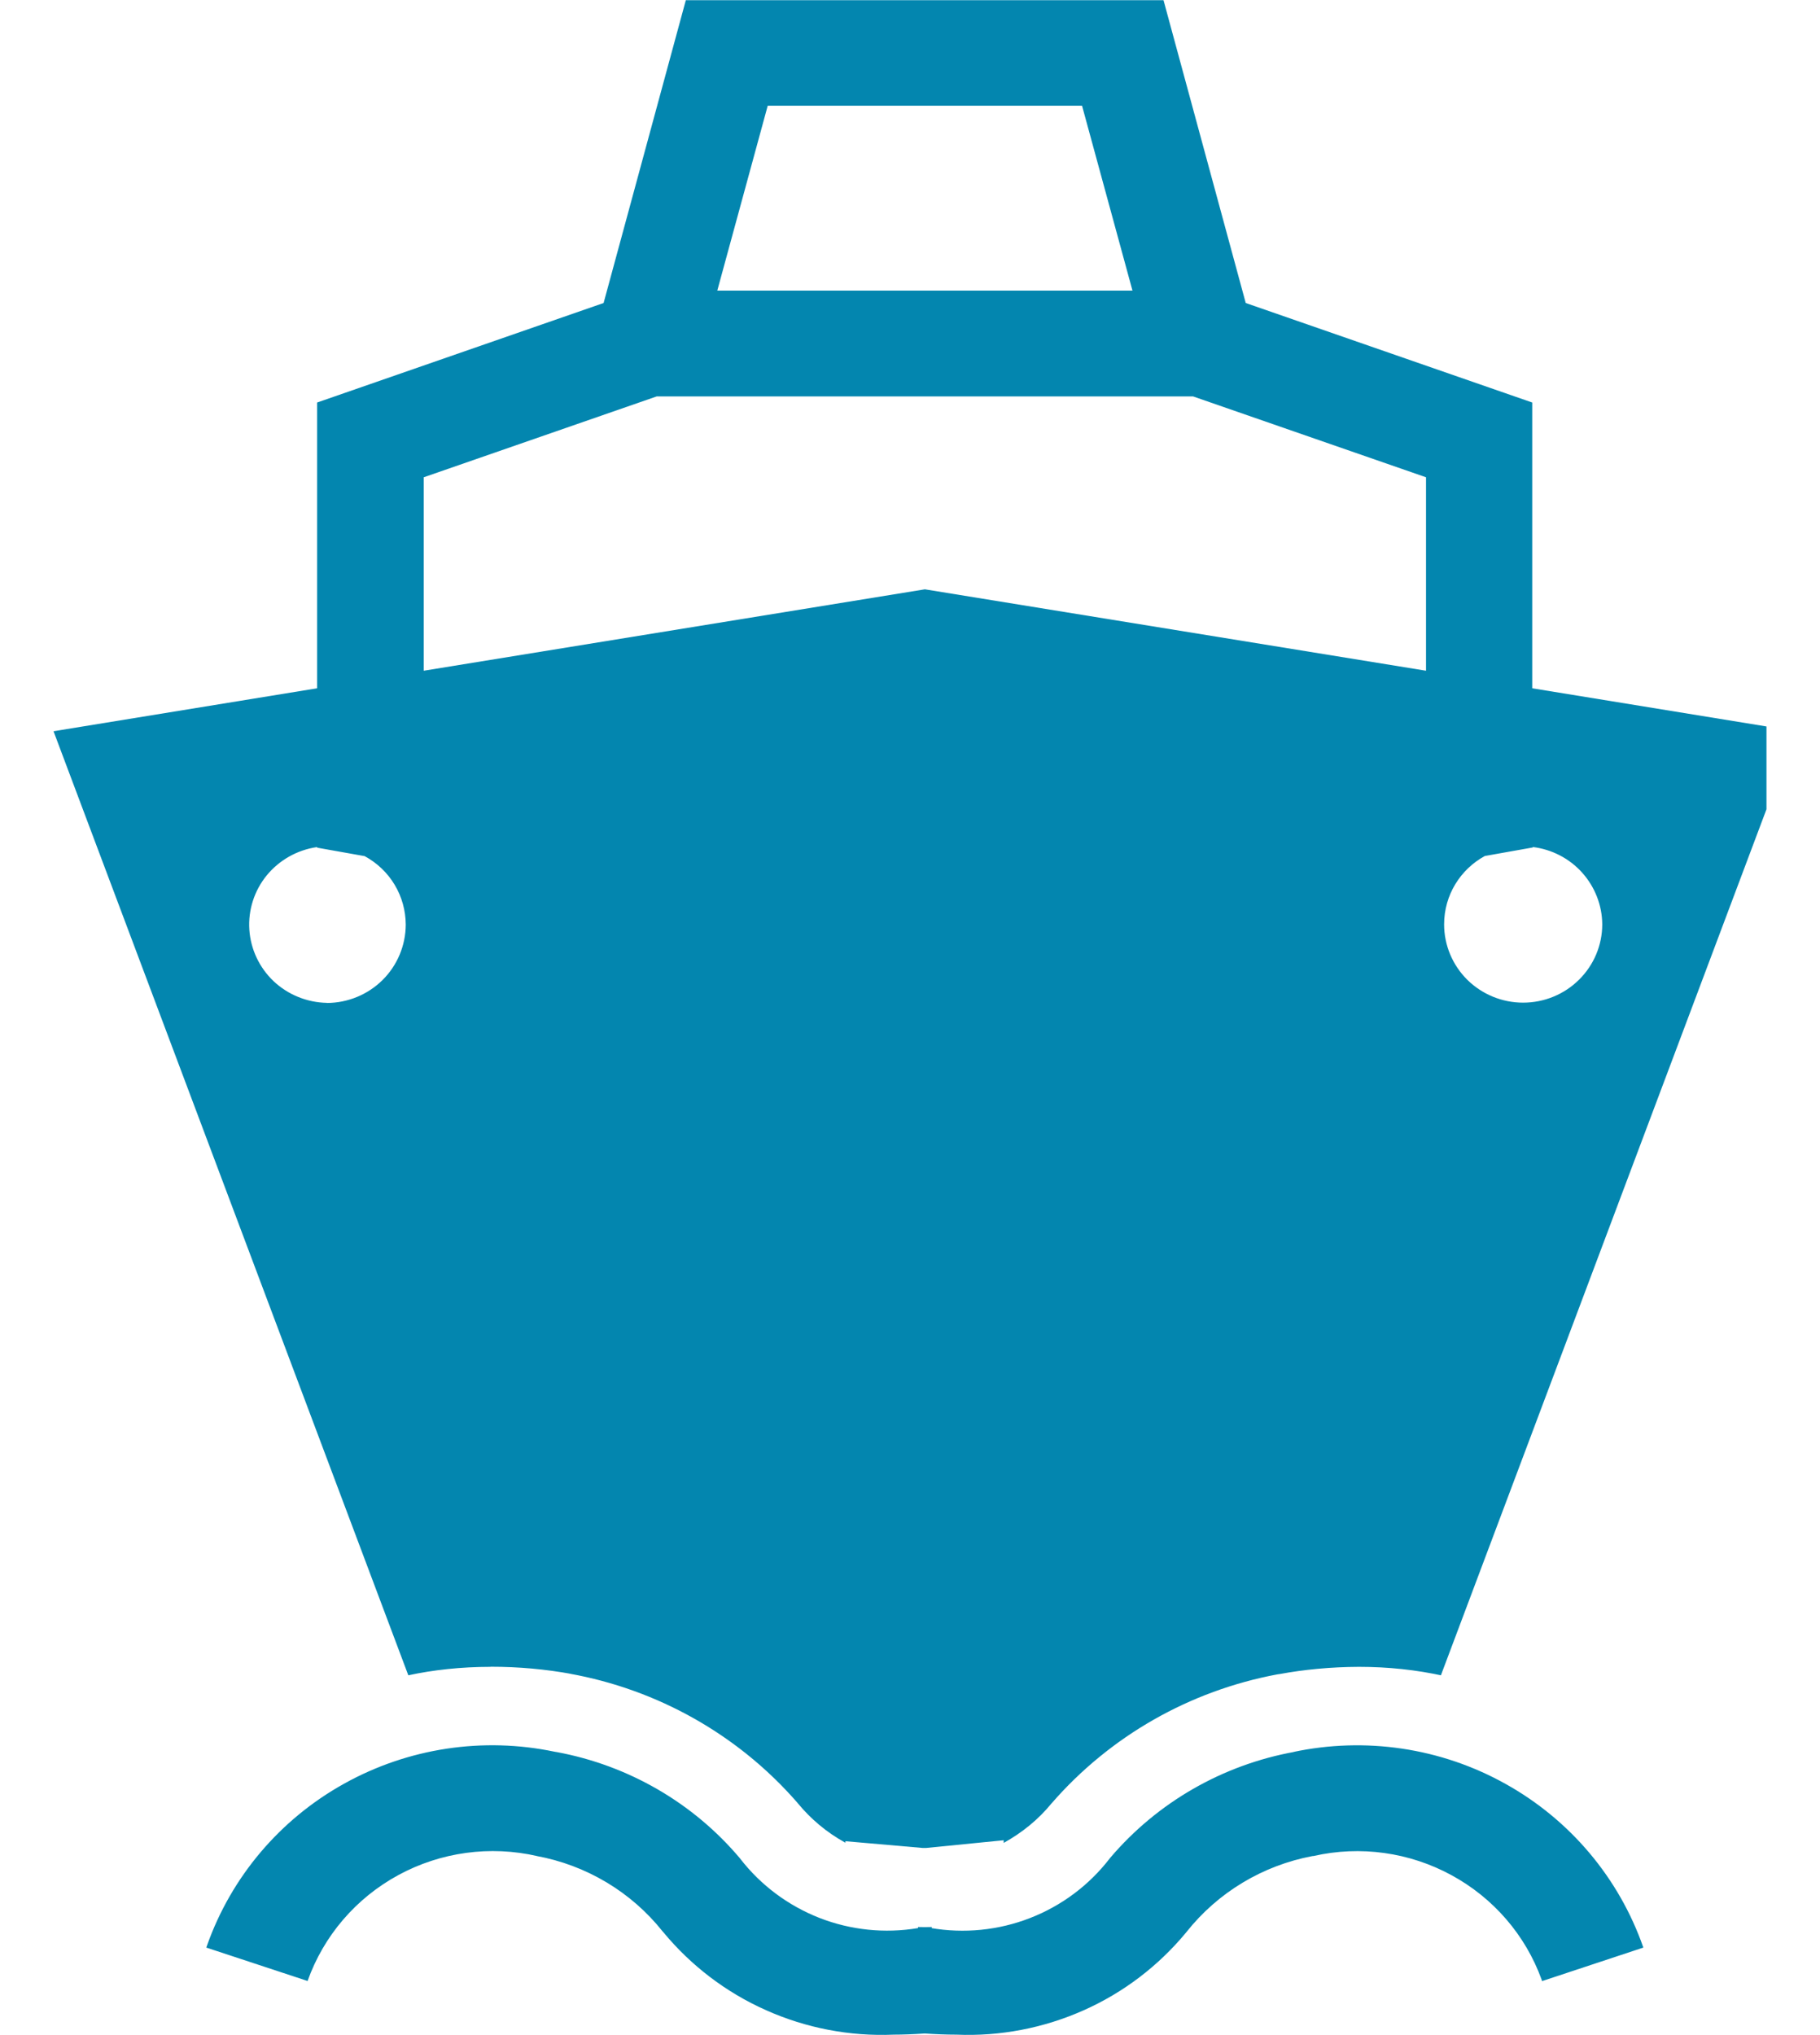 <svg width="17" height="19" viewBox="0 0 17 19" fill="none" xmlns="http://www.w3.org/2000/svg">
<g clip-path="url(#clip0_1404_8355)">
<path d="M12.095 16.355C11.422 16.476 10.812 16.826 10.371 17.344L10.367 17.349C10.175 17.599 9.918 17.792 9.622 17.907C9.327 18.022 9.005 18.054 8.693 18L8.703 18.001V17.991L8.639 17.992L8.572 17.991H8.575V18.001C8.265 18.053 7.946 18.02 7.654 17.906C7.361 17.791 7.105 17.6 6.914 17.353L6.911 17.349C6.475 16.832 5.87 16.482 5.202 16.358L5.183 16.355C4.512 16.214 3.812 16.32 3.214 16.653C2.616 16.985 2.161 17.522 1.934 18.163L1.927 18.183L2.873 18.495C3.023 18.073 3.325 17.721 3.721 17.506C4.117 17.291 4.579 17.228 5.019 17.329L5.007 17.327C5.475 17.412 5.896 17.663 6.19 18.033L6.194 18.037C6.453 18.351 6.782 18.602 7.156 18.768C7.53 18.935 7.938 19.013 8.347 18.996H8.342C8.436 18.996 8.534 18.992 8.638 18.985C8.741 18.992 8.84 18.996 8.934 18.996C9.342 19.013 9.748 18.935 10.121 18.769C10.493 18.604 10.821 18.354 11.079 18.042L11.083 18.037C11.376 17.668 11.793 17.417 12.258 17.329L12.27 17.328C12.706 17.229 13.164 17.293 13.556 17.506C13.949 17.719 14.249 18.066 14.4 18.483L14.404 18.496L15.35 18.183C15.124 17.535 14.667 16.991 14.063 16.655C13.46 16.318 12.752 16.213 12.075 16.358L12.094 16.355L12.095 16.355Z" fill="#0386AF"/>
<path d="M3.053 9.363C2.867 9.359 2.69 9.287 2.556 9.161C2.422 9.034 2.341 8.862 2.329 8.679C2.317 8.496 2.375 8.315 2.492 8.172C2.609 8.03 2.775 7.936 2.958 7.909H2.962V7.914L3.406 7.993C3.522 8.056 3.619 8.148 3.686 8.26C3.754 8.373 3.789 8.501 3.79 8.632V8.633C3.789 8.826 3.712 9.012 3.574 9.149C3.436 9.286 3.249 9.363 3.054 9.364L3.053 9.363ZM3.958 4.456L6.134 3.701H11.144L13.32 4.456V6.262L8.639 5.502L3.958 6.262L3.958 4.456ZM7.171 0.987H10.107L10.578 2.713H6.7L7.171 0.987ZM13.874 7.991L14.318 7.912V7.908C14.496 7.93 14.66 8.015 14.779 8.148C14.898 8.281 14.965 8.453 14.966 8.63C14.966 8.824 14.888 9.01 14.749 9.147C14.611 9.284 14.423 9.361 14.227 9.361C14.031 9.361 13.844 9.284 13.705 9.147C13.567 9.01 13.489 8.824 13.489 8.63V8.63C13.489 8.355 13.642 8.116 13.869 7.992L13.873 7.991H13.874ZM4.58 15.561H4.585C4.843 15.561 5.096 15.584 5.342 15.629L5.316 15.625C6.144 15.773 6.895 16.197 7.445 16.827L7.449 16.832C7.573 16.983 7.72 17.106 7.889 17.2L7.897 17.204V17.19L8.619 17.253H8.65L9.375 17.181V17.206C9.551 17.108 9.7 16.986 9.821 16.838L9.823 16.836C10.368 16.209 11.112 15.785 11.933 15.632L11.955 15.629C12.176 15.588 12.43 15.563 12.69 15.562H12.695C12.966 15.562 13.229 15.59 13.483 15.646L13.459 15.641L16.774 6.827L14.312 6.426V3.758L11.636 2.829L10.868 0.002H6.406L5.638 2.829L2.962 3.758V6.426L0.5 6.827L3.814 15.641C4.044 15.591 4.308 15.562 4.578 15.562H4.583L4.58 15.561Z" fill="#0386AF"/>
</g>
<defs>
<clipPath id="clip0_1404_8355">
<rect width="16" height="19" fill="white" transform="translate(0.5)"/>
</clipPath>
</defs>
</svg>
